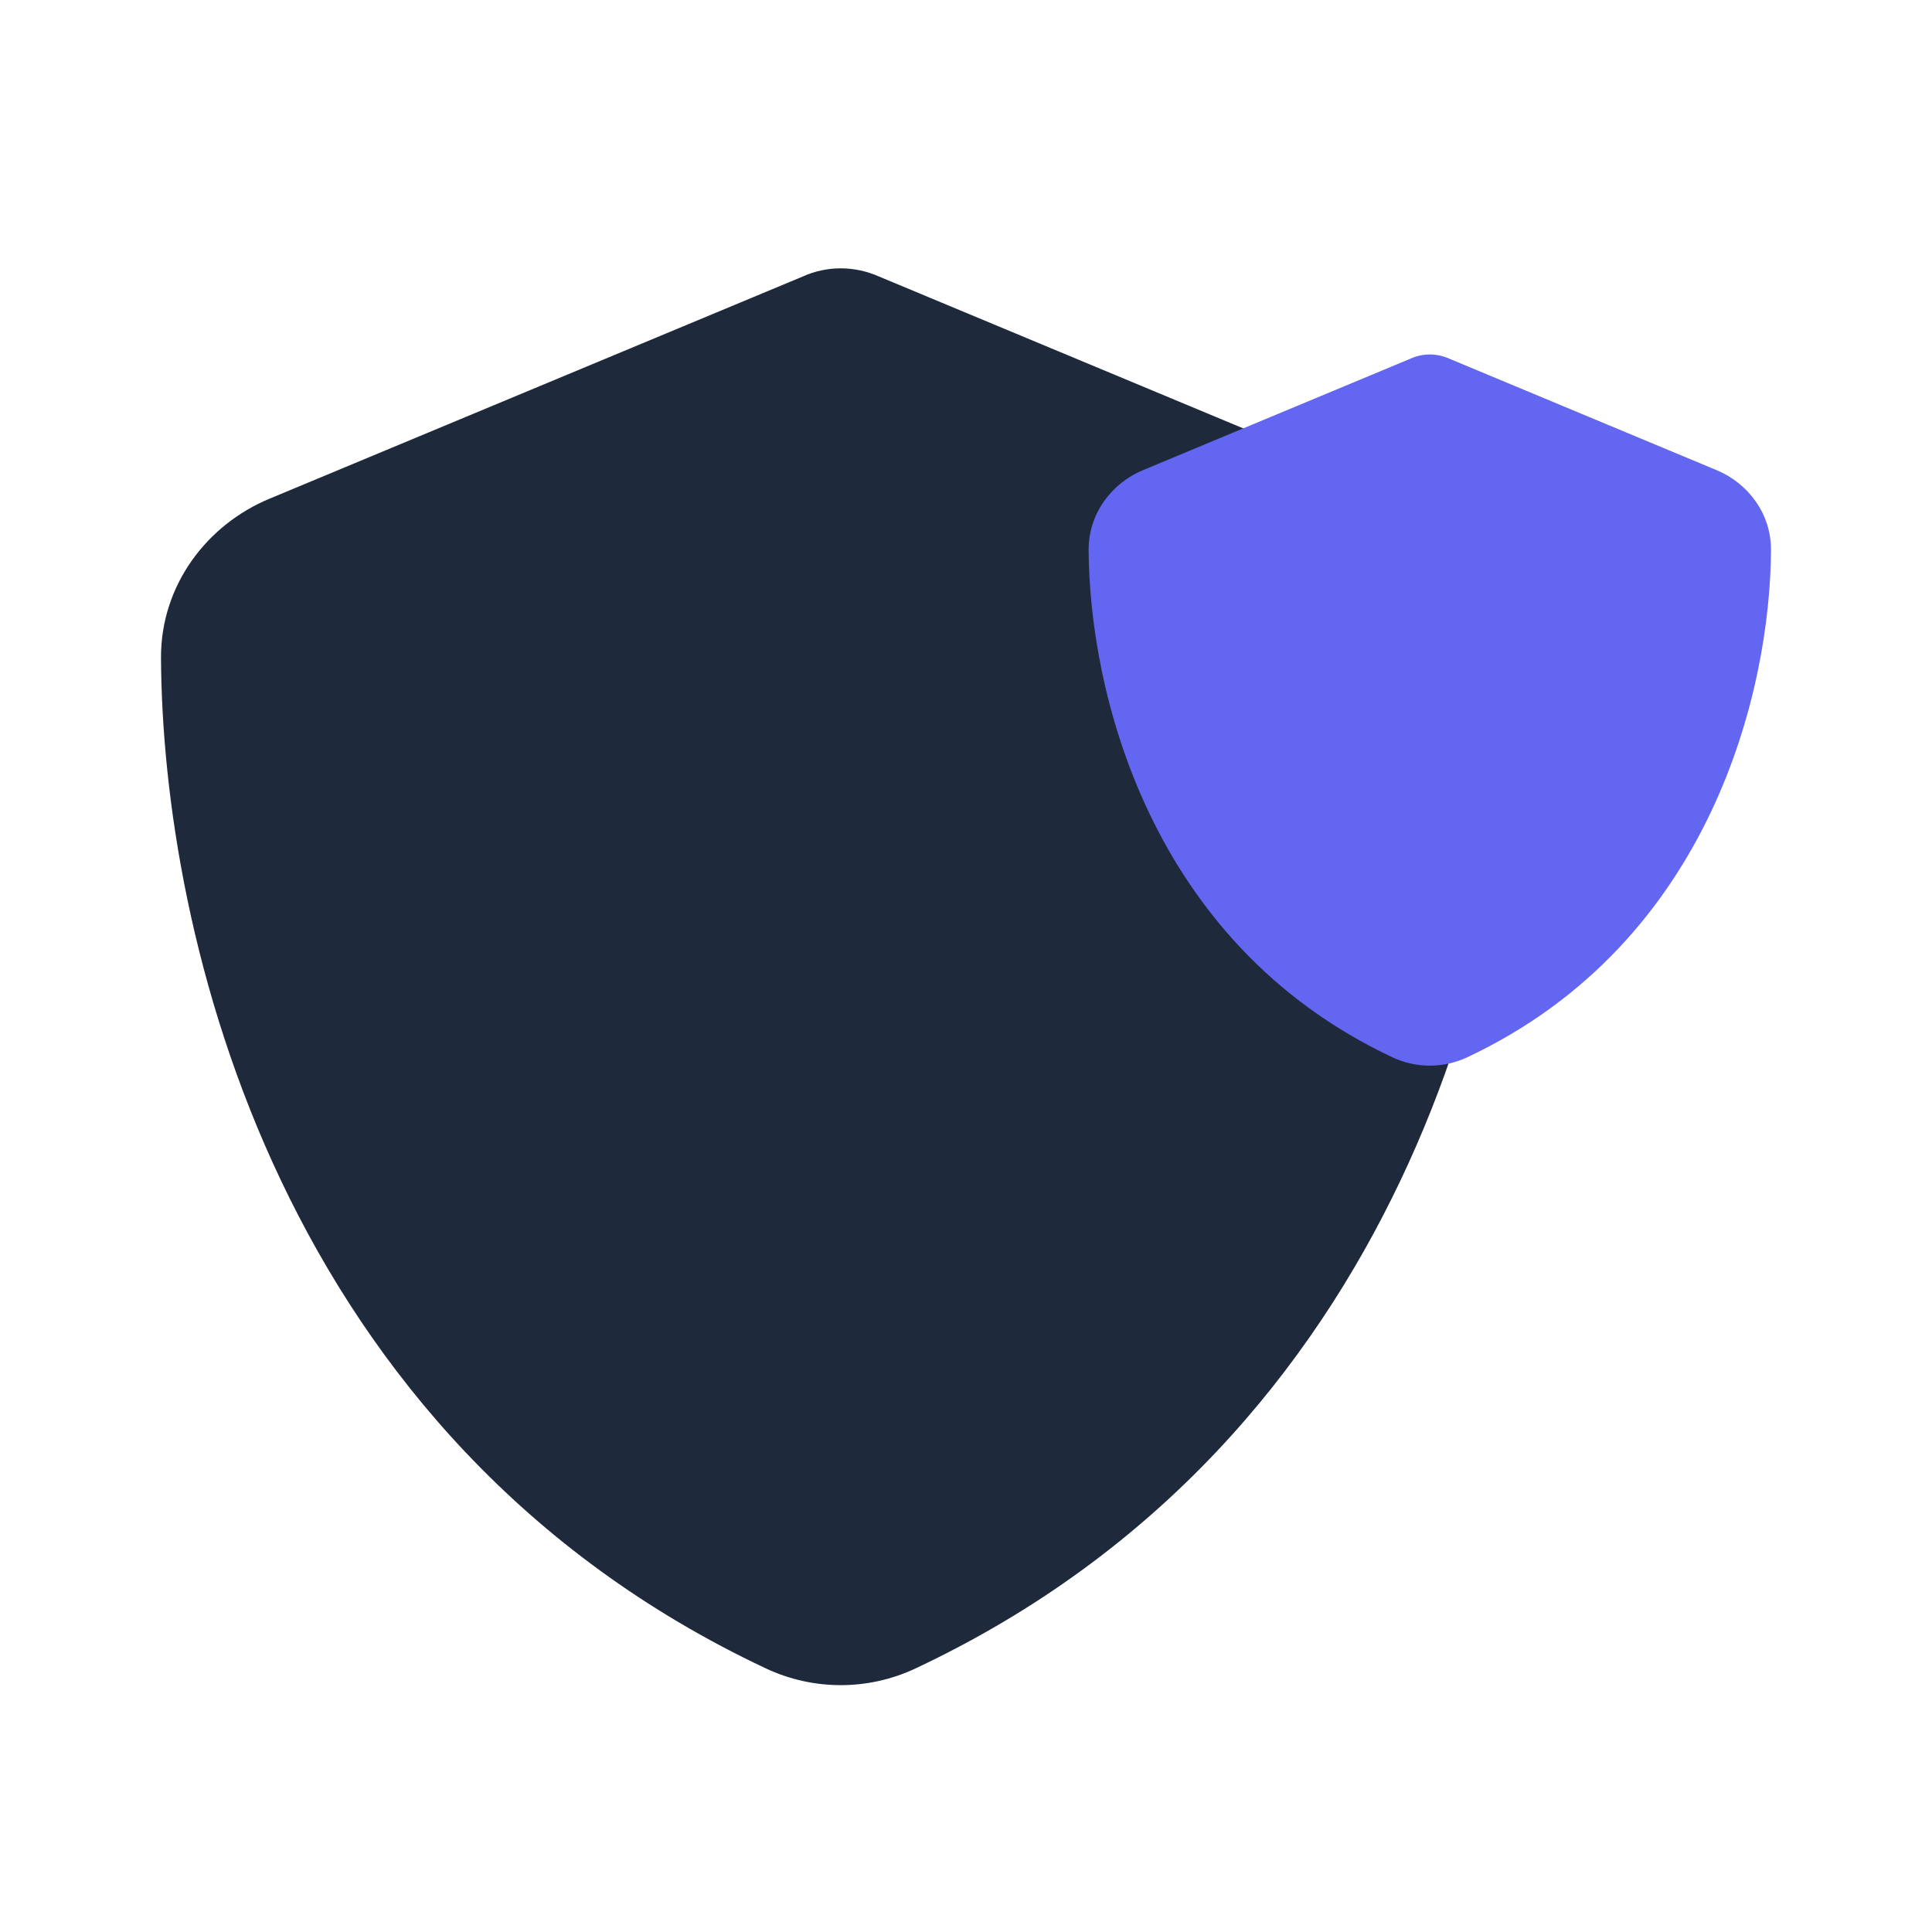 <?xml version="1.0" encoding="UTF-8"?>
<svg width="36px" height="36px" viewBox="0 0 36 36" version="1.1" xmlns="http://www.w3.org/2000/svg" xmlns:xlink="http://www.w3.org/1999/xlink">
    <title>protecting-apis-json-icon</title>
    <defs>
        <rect id="path-1" x="0" y="0" width="36" height="36"></rect>
    </defs>
    <g id="Docs" stroke="none" stroke-width="1" fill="none" fill-rule="evenodd">
        <g id="docs-landing-page" transform="translate(-422, -2155)">
            <g id="protecting-apis-json-icon" transform="translate(422, 2155)">
                <mask id="mask-2" fill="white">
                    <use xlink:href="#path-1"></use>
                </mask>
                <g id="Mask"></g>
                <g mask="url(#mask-2)" id="Group-10">
                    <g transform="translate(3, 5)">
                        <path d="M12.666,0 C12.908,0 13.151,0.052 13.373,0.15 L23.31,4.293 C24.471,4.775 25.336,5.9 25.331,7.258 C25.305,12.402 23.152,21.812 14.059,26.089 C13.177,26.504 12.154,26.504 11.272,26.089 C2.18,21.812 0.026,12.402 0,7.258 C-0.005,5.9 0.86,4.775 2.021,4.293 L11.964,0.15 C12.18,0.052 12.423,0 12.666,0 Z" id="Path" fill="#1E293B" fill-rule="nonzero"></path>
                        <path d="M23.642,1.605 C23.764,1.605 23.886,1.631 23.997,1.68 L28.985,3.76 C29.568,4.002 30.003,4.566 30,5.248 C29.987,7.83 28.906,12.553 24.342,14.7 C23.899,14.909 23.385,14.909 22.943,14.7 C18.379,12.553 17.298,7.83 17.285,5.248 C17.282,4.566 17.717,4.002 18.299,3.76 L23.29,1.68 C23.399,1.631 23.521,1.605 23.642,1.605 Z" id="Path" fill="#6366F1" fill-rule="nonzero"></path>
                    </g>
                </g>
            </g>
        </g>
    </g>
</svg>